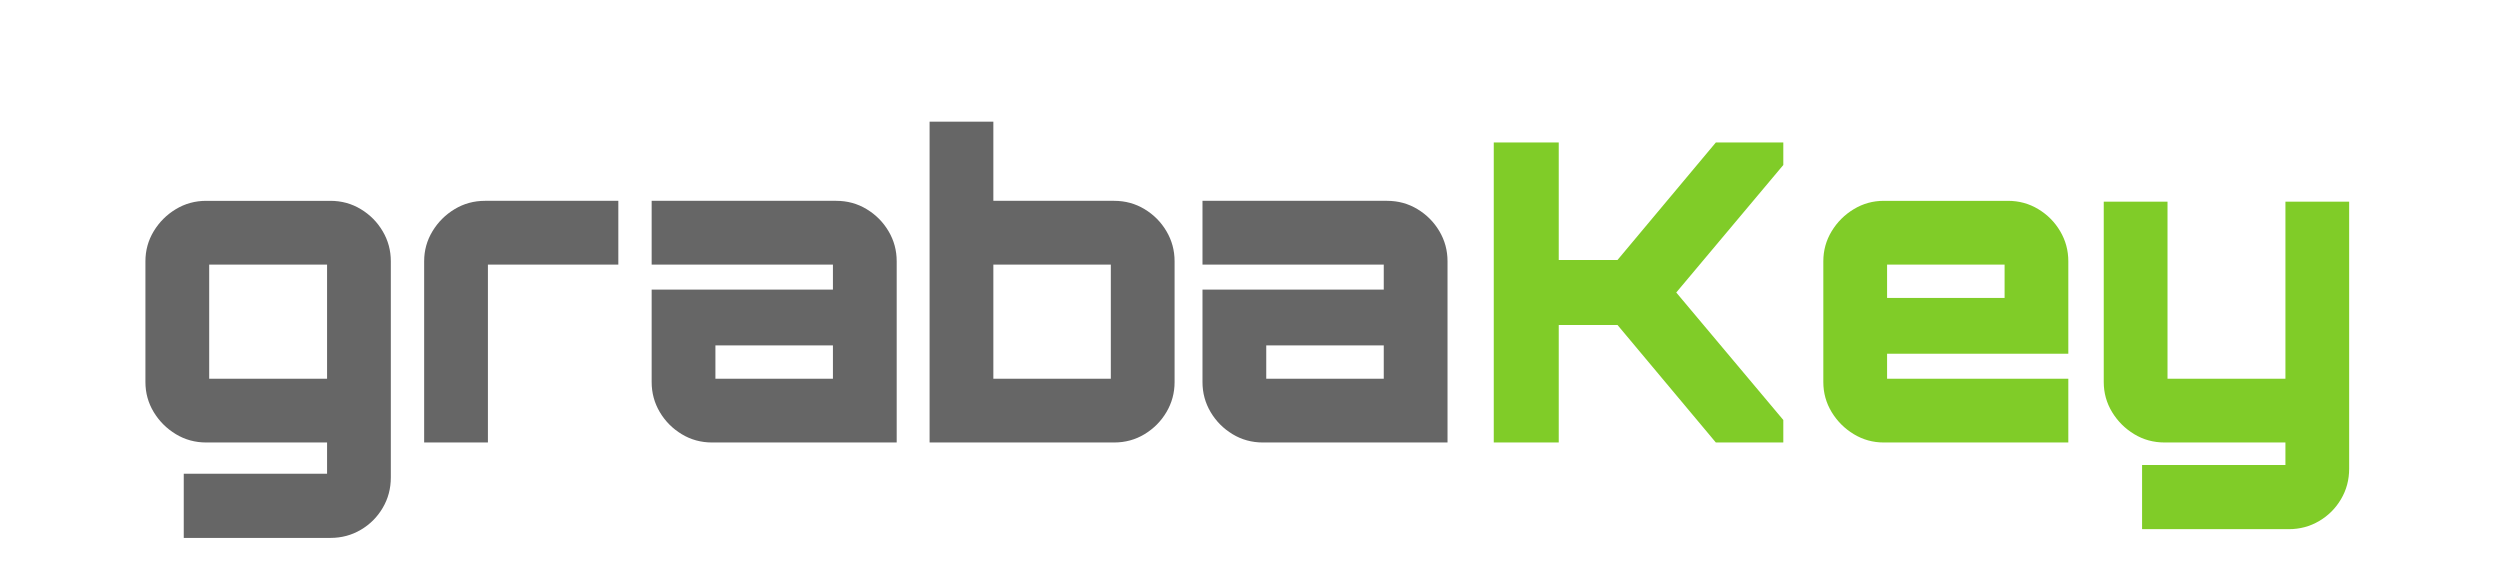 <svg version="1.1" viewBox="0.0 0.0 960.0 224.64" fill="none" stroke="none" stroke-linecap="square" stroke-miterlimit="10" xmlns:xlink="http://www.w3.org/1999/xlink" xmlns="http://www.w3.org/2000/svg"><clipPath id="p.0"><path d="m0 0l960.0 0l0 224.64l-960.0 0l0 -224.64z" clip-rule="nonzero"/></clipPath><g clip-path="url(#p.0)"><path fill="#000000" fill-opacity="0.0" d="m0 0l960.0 0l0 224.64l-960.0 0z" fill-rule="evenodd"/><path fill="#000000" fill-opacity="0.0" d="m0 0l960.0 0l0 224.63l-960.0 0z" fill-rule="evenodd"/><path fill="#666666" d="m70.561 206.556l0 0l0 -24.641l55.031 0q0 0 0 0q0 0 0 0l0 -12.0l-46.391 0q-6.406 0 -11.688 -3.203q-5.281 -3.203 -8.484 -8.469q-3.188 -5.281 -3.188 -11.531l0 -46.391q0 -6.25 3.188 -11.531q3.203 -5.281 8.484 -8.469q5.281 -3.203 11.688 -3.203l47.672 0q6.406 0 11.688 3.203q5.281 3.188 8.391 8.469q3.125 5.281 3.125 11.531l0 83.031q0 6.406 -3.125 11.688q-3.109 5.281 -8.391 8.391q-5.281 3.125 -11.688 3.125l-56.312 0zm9.766 -61.125l45.266 0q0 0 0 0q0 0 0 0l0 -43.828q0 0 0 0q0 0 0 0l-45.266 0q0 0 0 0q0 0 0 0l0 43.828q0 0 0 0q0 0 0 0zm82.546 24.484l0 0l0 -69.594q0 -6.25 3.203 -11.531q3.203 -5.281 8.484 -8.469q5.281 -3.203 11.688 -3.203l51.188 0l0 24.484l-50.078 0q0 0 0 0q0 0 0 0l0 68.312l-24.484 0zm110.563 0q-6.391 0 -11.672 -3.203q-5.281 -3.203 -8.406 -8.469q-3.125 -5.281 -3.125 -11.531l0 -35.516l69.609 0l0 -9.594q0 0 0 0q0 0 0 0l-69.609 0l0 -24.484l70.891 0q6.391 0 11.672 3.203q5.281 3.188 8.406 8.469q3.125 5.281 3.125 11.531l0 69.594l-70.891 0zm1.281 -24.484l45.125 0l0 -12.797l-45.125 0l0 12.797q0 0 0 0q0 0 0 0zm82.244 24.484l0 0l0 -123.203l24.484 0l0 30.406l46.391 0q6.406 0 11.688 3.203q5.281 3.188 8.391 8.469q3.125 5.281 3.125 11.531l0 46.391q0 6.25 -3.125 11.531q-3.109 5.266 -8.391 8.469q-5.281 3.203 -11.688 3.203l-70.875 0zm24.484 -24.484l45.109 0q0 0 0 0q0 0 0 0l0 -43.828q0 0 0 0q0 0 0 0l-45.109 0q0 0 0 0q0 0 0 0l0 43.828q0 0 0 0q0 0 0 0zm103.511 24.484q-6.391 0 -11.672 -3.203q-5.281 -3.203 -8.406 -8.469q-3.125 -5.281 -3.125 -11.531l0 -35.516l69.609 0l0 -9.594q0 0 0 0q0 0 0 0l-69.609 0l0 -24.484l70.891 0q6.391 0 11.672 3.203q5.281 3.188 8.406 8.469q3.125 5.281 3.125 11.531l0 69.594l-70.891 0zm1.281 -24.484l45.125 0l0 -12.797l-45.125 0l0 12.797q0 0 0 0q0 0 0 0z" fill-rule="nonzero"/><path fill="#80cc28" d="m573.605 169.915l0 -115.203l24.953 0l0 45.125l22.562 0l37.766 -45.125l25.906 0l0 8.641l-41.109 48.969l41.109 48.953l0 8.641l-25.906 0l-37.766 -45.125l-22.562 0l0 45.125l-24.953 0zm149.754 0q-6.234 0 -11.516 -3.203q-5.281 -3.203 -8.484 -8.469q-3.203 -5.281 -3.203 -11.531l0 -46.391q0 -6.25 3.203 -11.531q3.203 -5.281 8.484 -8.469q5.281 -3.203 11.516 -3.203l47.688 0q6.391 0 11.672 3.203q5.281 3.188 8.391 8.469q3.125 5.281 3.125 11.531l0 35.516l-69.594 0l0 9.594q0 0 0 0q0 0 0 0l69.594 0l0 24.484l-70.875 0l0 0zm1.281 -55.516l45.125 0l0 -12.797q0 0 0 0q0 0 0 0l-45.125 0q0 0 0 0q0 0 0 0l0 12.797zm97.917 88.797l0 0l0 -24.641l55.047 0q0 0 0 0q0 0 0 0l0 -8.641l-46.406 0q-6.391 0 -11.672 -3.203q-5.281 -3.203 -8.484 -8.469q-3.203 -5.281 -3.203 -11.531l0 -69.281l24.484 0l0 68.0q0 0 0 0q0 0 0 0l45.281 0q0 0 0 0q0 0 0 0l0 -68.0l24.469 0l0 102.562q0 6.406 -3.125 11.688q-3.109 5.281 -8.391 8.391q-5.281 3.125 -11.672 3.125l-56.328 0z" fill-rule="nonzero"/></g></svg>